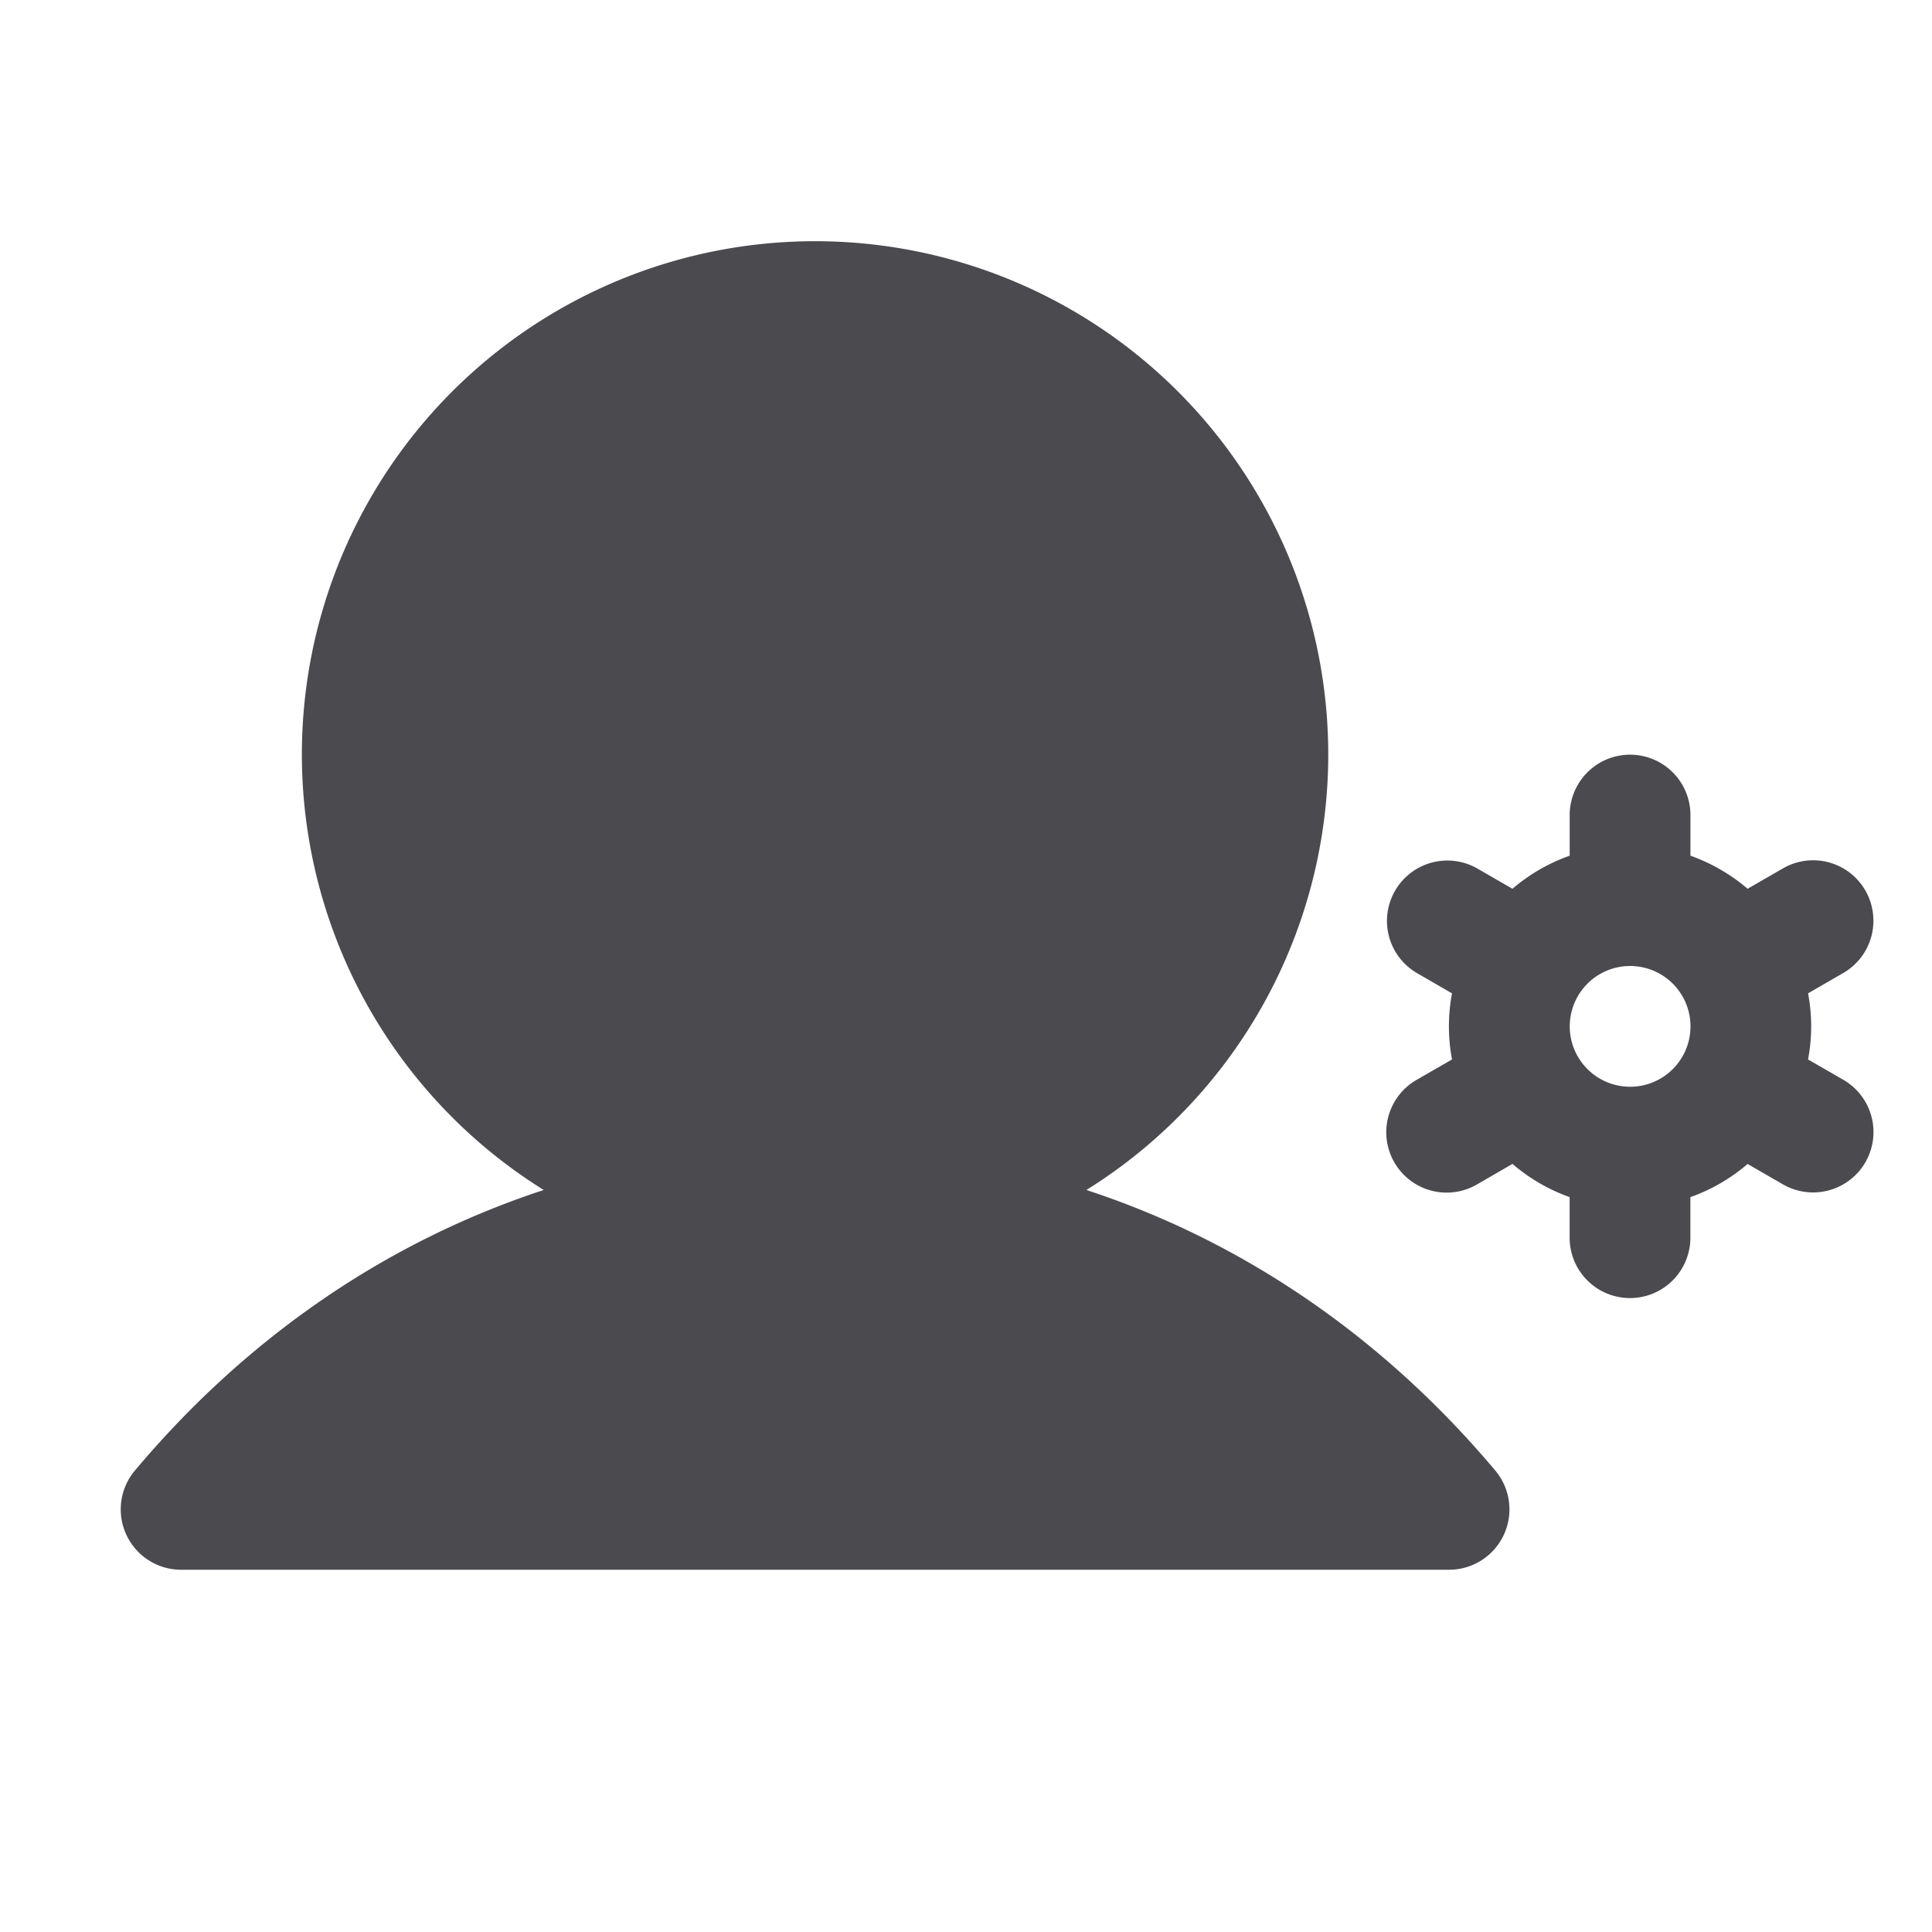 <svg xmlns="http://www.w3.org/2000/svg" width="32" height="32" fill="none" viewBox="0 0 32 32">
  <path fill="#4A4A4F" d="M24.766 24.356A1 1 0 0 1 24 26H3a1 1 0 0 1-.765-1.644c1.867-2.222 4.19-3.8 6.771-4.646a8.5 8.5 0 1 1 8.988 0c2.58.845 4.903 2.424 6.772 4.646Zm6.131-5.106a1 1 0 0 1-1.367.366l-.584-.337c-.28.24-.6.426-.948.549v.672a1 1 0 1 1-2 0v-.672a2.991 2.991 0 0 1-.947-.55l-.584.338a1 1 0 1 1-1-1.732l.583-.336a2.947 2.947 0 0 1 0-1.095l-.583-.337a1 1 0 0 1 1-1.732l.584.337c.28-.24.6-.425.948-.548V13.5a1 1 0 0 1 2 0v.673c.346.123.668.309.947.548l.584-.337a.998.998 0 0 1 1.491.736.999.999 0 0 1-.491.996l-.583.337c.069.361.069.733 0 1.095l.583.336a1 1 0 0 1 .367 1.366ZM27 18a1 1 0 1 0 0-2 1 1 0 0 0 0 2Z"/>
</svg>
